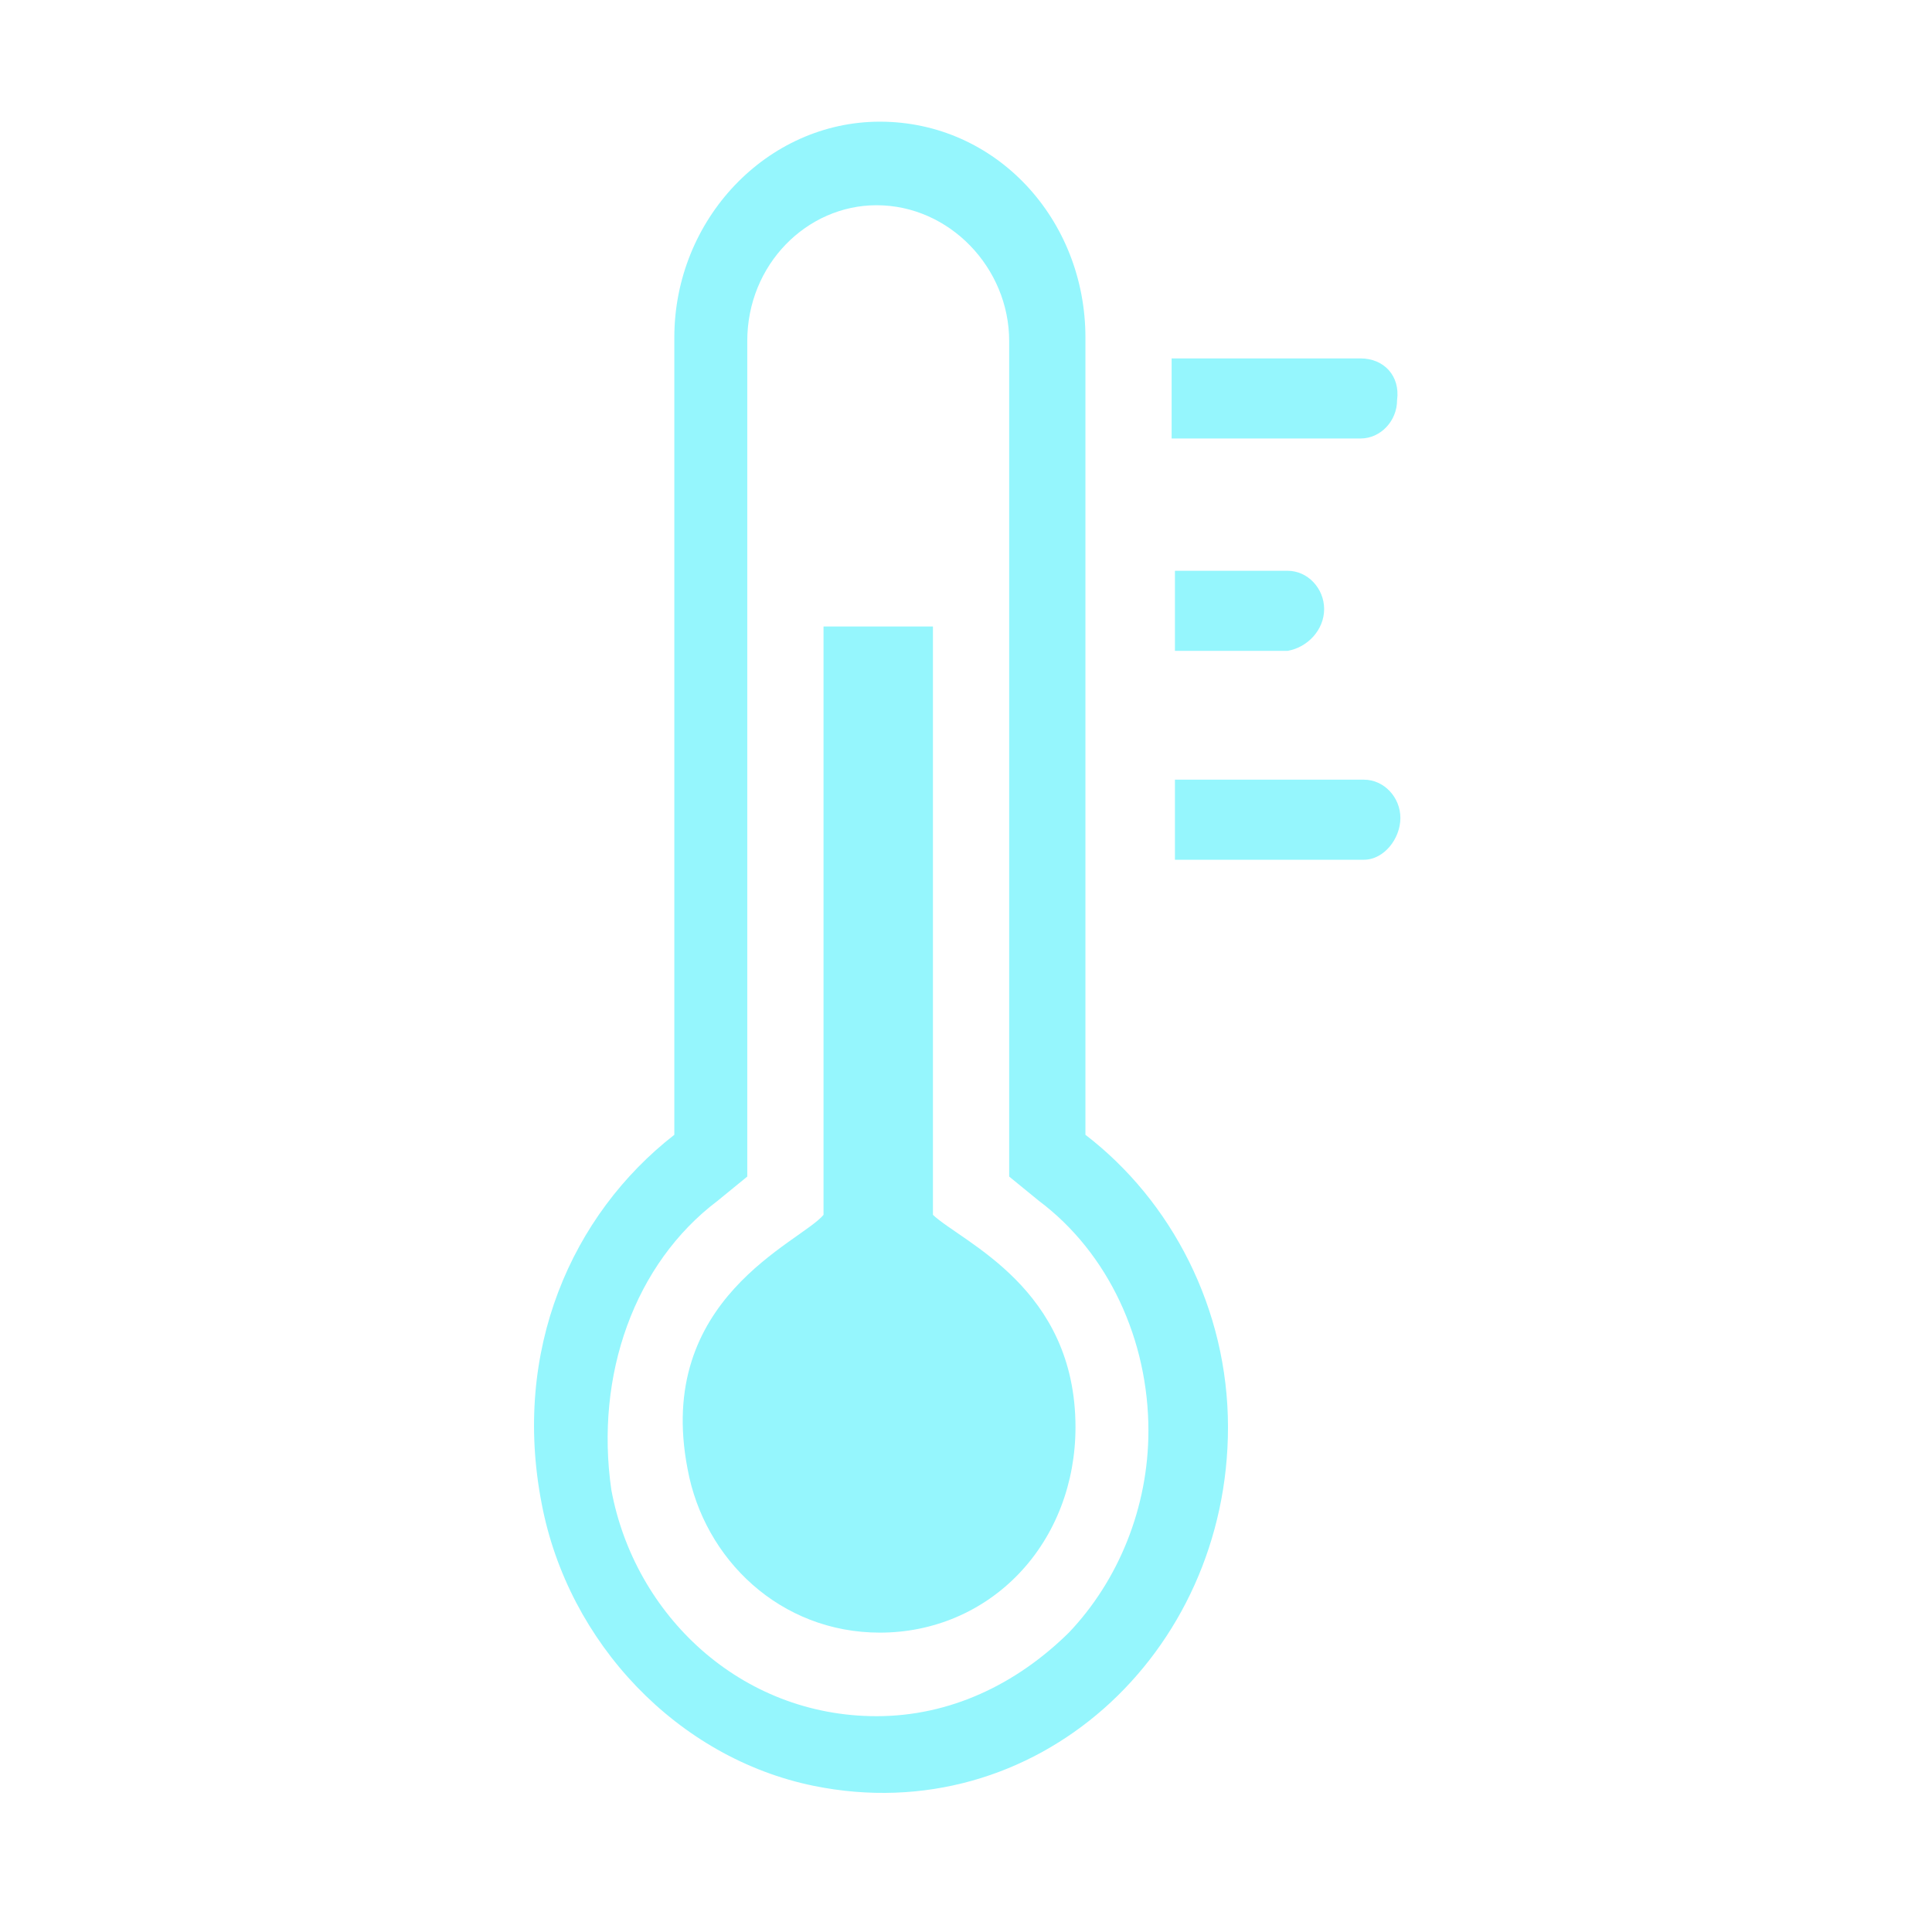 <?xml version="1.0" encoding="UTF-8" standalone="no"?>
<svg
   xmlns:dc="http://purl.org/dc/elements/1.1/"
   xmlns:cc="http://creativecommons.org/ns#"
   xmlns:rdf="http://www.w3.org/1999/02/22-rdf-syntax-ns#"
   xmlns:svg="http://www.w3.org/2000/svg"
   xmlns="http://www.w3.org/2000/svg"
   xmlns:sodipodi="http://sodipodi.sourceforge.net/DTD/sodipodi-0.dtd"
   xmlns:inkscape="http://www.inkscape.org/namespaces/inkscape"
   version="1.1"
   x="0px"
   y="0px"
   viewBox="0 0 50 50"
   enable-background="new 0 0 50 50"
   xml:space="preserve"
   id="svg14"
   sodipodi:docname="temp.svg"
   width="50"
   height="50"
   style="fill:#95f6fd"
   inkscape:version="0.92.5 (2060ec1f9f, 2020-04-08)"><defs
     id="defs18" /><sodipodi:namedview
     pagecolor="#ffffff"
     bordercolor="#666666"
     borderopacity="1"
     objecttolerance="10"
     gridtolerance="10"
     guidetolerance="10"
     inkscape:pageopacity="0"
     inkscape:pageshadow="2"
     inkscape:window-width="1436"
     inkscape:window-height="629"
     id="namedview16"
     showgrid="false"
     inkscape:zoom="3.776"
     inkscape:cx="-18.034958"
     inkscape:cy="31.25"
     inkscape:window-x="117"
     inkscape:window-y="9"
     inkscape:window-maximized="0"
     inkscape:current-layer="svg14" /><g
     id="g12"
     transform="matrix(0.858,0,0,0.901,3.552,2.248)"><path
       d="M 20.4,48.8 C 27.1,50.1 32.9,45 32.9,38.5 32.9,35.1 31.2,32 28.6,30.1 V 7.2 C 28.6,3.8 25.9,1 22.4,1 19,1 16.2,3.8 16.2,7.2 v 22.9 c -3.1,2.3 -4.9,6.2 -4,10.6 0.8,4 4.1,7.3 8.2,8.1 z M 17.5,32 18.4,31.3 v -24 c 0,-2.2 1.8,-3.9 3.9,-3.9 2.2,0 4,1.8 4,3.9 v 24 l 0.9,0.7 c 2.1,1.5 3.3,4 3.3,6.6 0,2.2 -0.9,4.3 -2.4,5.8 -1.6,1.5 -3.6,2.4 -5.8,2.4 -4.1,0 -7.3,-2.9 -8,-6.5 C 13.8,37 15,33.8 17.5,32 Z"
       id="path2"
       inkscape:connector-curvature="0" /><path
       d="m 22.4,44.4 c 1.6,0 3.1,-0.6 4.2,-1.7 1.1,-1.1 1.7,-2.6 1.7,-4.2 0,-4 -3.4,-5.3 -4.3,-6.1 V 15.5 h -3.3 v 16.9 c -0.7,0.8 -5.1,2.4 -4.1,7.3 0.5,2.6 2.8,4.7 5.8,4.7 z"
       id="path4"
       inkscape:connector-curvature="0" /><path
       d="m 36.9,7.8 h -5.7 v 2.3 h 5.7 C 37.5,10.1 38,9.6 38,9 38.1,8.3 37.6,7.8 36.9,7.8 Z"
       id="path6"
       inkscape:connector-curvature="0" /><path
       d="m 35.8,15 c 0,-0.6 -0.5,-1.1 -1.1,-1.1 h -3.4 v 2.3 h 3.4 c 0.6,-0.1 1.1,-0.6 1.1,-1.2 z"
       id="path8"
       inkscape:connector-curvature="0" /><path
       d="m 38.1,21 c 0,-0.6 -0.5,-1.1 -1.1,-1.1 h -5.7 v 2.3 H 37 c 0.6,0 1.1,-0.6 1.1,-1.2 z"
       id="path10"
       inkscape:connector-curvature="0" /></g></svg>